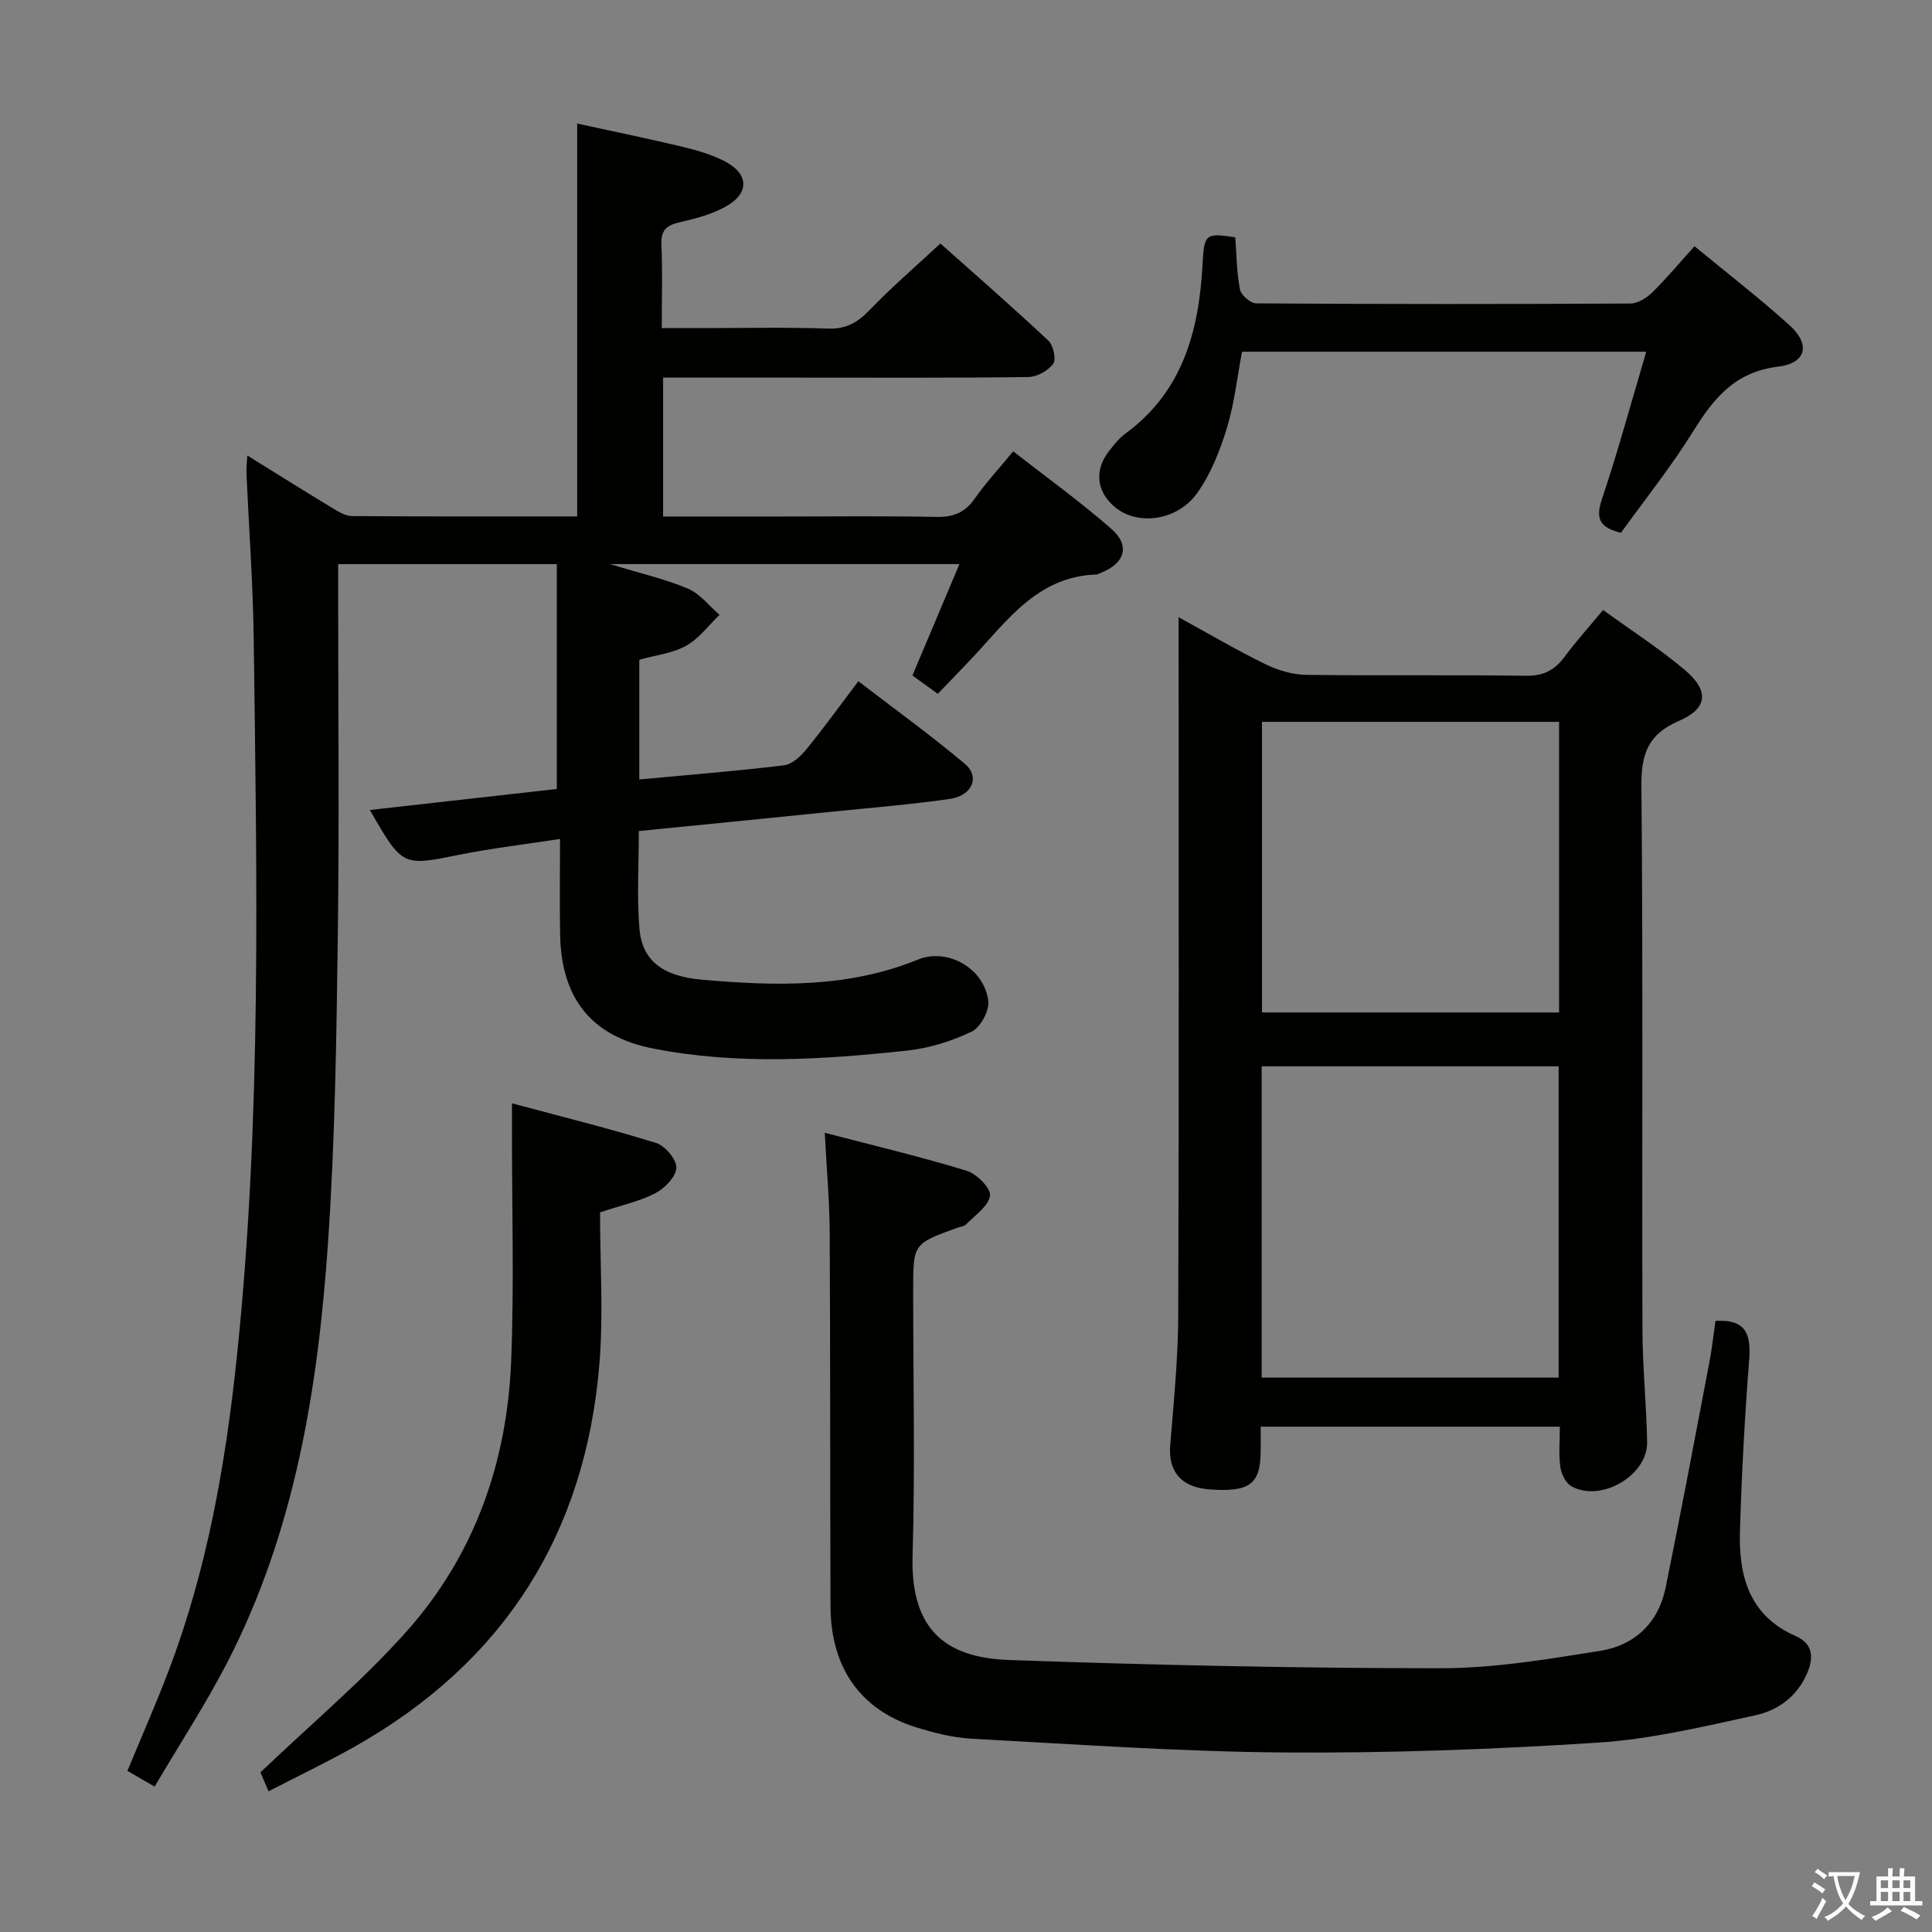 <svg enable-background="new 0 0 400 400" viewBox="0 0 400 400" xmlns="http://www.w3.org/2000/svg"><rect x="0" y="0" width="400" height="400" fill="#808080" stroke="none"/><path d="m377.9 391.2c-.2.3-.4.5-.6.8-.7-.6-1.4-1-2.2-1.5.2-.3.4-.5.5-.8.6.4 1.4.8 2.3 1.5zm-1.8 6.1c-.2-.2-.5-.4-.9-.6.4-.6.8-1.2 1.2-1.9s.7-1.3.9-1.9c.3.3.5.5.8.7-.7 1.3-1.4 2.6-2 3.7zm2.2-9c-.3.3-.5.5-.6.8-.6-.6-1.3-1.1-2-1.5.3-.3.5-.5.6-.7.6.5 1.3.9 2 1.4zm.3.2v-.9h2 4.5c-.3 1.3-.6 2.5-1 3.6s-.9 2.1-1.4 3c.4.5 1 1 1.6 1.4s1.2.8 1.9 1.1c-.3.2-.5.4-.8.8-.4-.3-1-.7-1.6-1.2s-1.2-1.1-1.6-1.6c-.5.6-1.1 1.1-1.7 1.6s-1.4.9-2.1 1.4c-.1-.3-.3-.5-.7-.8.6-.2 1.2-.5 1.9-1s1.4-1.1 2-1.8c-.5-.8-.9-1.6-1.2-2.5s-.6-2-.8-3.2c-.4.1-.7.1-1 .1zm2.5 2.7c.3 1 .7 1.7 1 2.2.3-.5.6-1.1 1-2s.6-1.9.9-3h-3.2-.4c.1.9.3 1.8.7 2.8z" fill="#fbfcfa"/><path d="m396.5 388.5v1.5 3.6h1.5v.9c-.4 0-1 0-1.7 0h-7.9c-.5 0-.9 0-1.2 0v-.9h1.3v-3.5c0-.7 0-1.2 0-1.6h2.4c0-.8 0-1.4 0-1.7h1c0 .3-.1.8-.1 1.7h1.5c0-.8 0-1.4 0-1.7h1c0 .3-.1.9-.1 1.7zm-8.2 9.2c-.2-.3-.5-.5-.8-.8.8-.3 1.4-.6 1.9-.9s1-.7 1.4-1.1c.3.3.6.5.9.8-1.6 1-2.8 1.6-3.4 2zm2.6-6.8v-1.6h-1.5v1.6zm0 2.7v-1.9h-1.5v1.9zm2.4-2.7v-1.6h-1.5v1.6zm0 2.7v-1.9h-1.5v1.9zm.2 2 .7-.8c.4.2.9.5 1.6.8s1.3.7 1.8 1c-.3.3-.5.5-.8.8-.4-.3-1.5-1-3.3-1.8zm2-4.7v-1.6h-1.4v1.6zm0 2.7v-1.9h-1.4v1.9z" fill="#fbfcfa"/><g fill="#010100"><path d="m32.01 369.9c-2.27-1.32-3.83-2.22-5.63-3.26 2.88-6.96 5.87-13.74 8.51-20.66 7.98-20.95 11.81-42.79 14.14-65.01 5.19-49.49 4.14-99.1 3.5-148.71-.15-11.47-1-22.92-1.51-34.38-.04-.97.09-1.94.19-3.57 6.17 3.82 11.89 7.42 17.68 10.92 1.24.75 2.68 1.61 4.04 1.62 15.47.11 30.94.07 46.57.07 0-27.07 0-53.79 0-81.34 7.24 1.58 14.59 3.09 21.89 4.83 2.89.69 5.81 1.56 8.46 2.88 5.27 2.63 5.42 6.76.26 9.56-2.86 1.55-6.15 2.44-9.36 3.16-2.71.61-3.94 1.61-3.81 4.62.25 5.48.07 10.99.07 17.3h7.92c8.83 0 17.67-.2 26.5.1 3.73.13 6.11-1.24 8.59-3.82 4.49-4.67 9.43-8.91 14.68-13.8 7.09 6.32 14.84 13.08 22.34 20.1 1.03.97 1.68 3.86 1.02 4.79-1.04 1.44-3.35 2.73-5.14 2.76-16.16.21-32.33.12-48.5.12-8.96 0-17.91 0-27.13 0v28.76h24.56c10.67 0 21.34-.13 32 .08 3.51.07 5.94-.89 7.97-3.8 2.28-3.26 5.01-6.2 7.95-9.78 6.89 5.38 13.87 10.41 20.32 16.05 3.97 3.46 2.81 7.14-2.14 9.1-.31.12-.62.34-.93.35-12.26.4-18.55 9.65-25.85 17.4-2.26 2.4-4.57 4.76-7.01 7.31-1.95-1.41-3.52-2.55-5.25-3.8 3.23-7.67 6.36-15.08 9.73-23.06-24.12 0-47.47 0-72.33 0 6.32 1.93 11.41 3.09 16.14 5.09 2.49 1.05 4.37 3.56 6.52 5.42-2.27 2.18-4.24 4.9-6.9 6.39-2.81 1.57-6.29 1.94-9.71 2.91v24.78c10.2-.95 20.11-1.74 29.97-2.93 1.66-.2 3.43-1.86 4.61-3.3 3.57-4.37 6.88-8.97 10.77-14.11 7.49 5.75 14.99 11.17 22.05 17.1 3.21 2.69 1.53 6.62-3.16 7.28-8.22 1.16-16.51 1.84-24.78 2.68-13.06 1.33-26.12 2.62-39.56 3.96 0 6.92-.42 13.58.12 20.16.54 6.62 4.78 9.91 12.96 10.62 15.12 1.31 30.16 1.76 44.69-4.16 6.29-2.56 13.88 1.96 14.59 8.65.21 2.02-1.65 5.4-3.47 6.27-4.11 1.96-8.71 3.41-13.23 3.9-17.55 1.89-35.18 3.02-52.67-.41-12.8-2.51-19.02-10.36-19.28-23.48-.12-6.3-.02-12.61-.02-19.92-7.29 1.13-14.13 1.93-20.86 3.28-11.78 2.37-11.75 2.51-18.51-9.27 13.25-1.49 26.12-2.94 38.7-4.35 0-15.68 0-30.93 0-46.55-15.39 0-30.12 0-45.27 0v5.66c0 24 .25 48-.08 72-.28 20.96-.58 41.96-2.02 62.86-2.07 30.12-6.85 59.8-20.95 87.06-4.49 8.64-9.86 16.87-14.95 25.52z"/><path d="m331.9 126.29c6 4.35 11.75 8.05 16.93 12.42 5.1 4.31 4.75 7.98-1.27 10.57-6.35 2.73-7.78 6.83-7.72 13.42.34 37.49.1 74.98.21 112.47.02 7.81.83 15.61.97 23.42.12 6.89-9.58 12.54-15.67 9.13-1.18-.66-2.1-2.55-2.3-4-.37-2.6-.1-5.3-.1-8.34-20.61 0-40.99 0-61.94 0 0 1.76.02 3.53 0 5.3-.08 6.66-2.42 8.32-10.75 7.67-5.73-.45-8.42-3.74-7.98-9.12.72-8.94 1.63-17.91 1.66-26.87.17-46.15.08-92.31.08-138.46 0-1.78 0-3.56 0-6.11 6.4 3.5 12.09 6.85 18 9.74 2.58 1.26 5.61 2.15 8.45 2.19 15.16.21 30.33-.03 45.49.19 3.59.05 5.9-1.16 7.95-3.9 2.35-3.18 5.03-6.15 7.99-9.72zm-9.2 94.48c-20.62 0-41.01 0-61.49 0v64.45h61.49c0-21.64 0-42.91 0-64.45zm.09-71.32c-20.84 0-41.2 0-61.51 0v60.17h61.51c0-20.16 0-39.95 0-60.17z"/><path d="m355.17 273.47c6.52-.38 7.38 2.98 6.97 8.17-.92 11.76-1.55 23.55-1.9 35.34-.28 9.28 1.89 17.54 11.56 21.76 3.38 1.48 3.8 4.18 2.43 7.49-2.03 4.92-6.04 7.86-10.75 8.89-10.82 2.36-21.74 4.98-32.74 5.68-21.56 1.39-43.21 2.19-64.81 2.03-21.59-.16-43.17-1.69-64.74-2.85-3.93-.21-7.9-1.22-11.67-2.41-11.39-3.6-17.52-12.35-17.57-24.93-.1-25.82-.03-51.64-.17-77.46-.04-6.61-.64-13.22-1.02-20.65 10.27 2.68 19.91 4.97 29.37 7.86 2.07.63 5.05 3.62 4.84 5.15-.29 2.18-3.11 4.05-4.94 5.95-.41.43-1.22.49-1.85.71-9.12 3.31-9.12 3.31-9.12 12.96 0 18.32.41 36.66-.12 54.97-.48 16.41 8.06 21.14 20.09 21.56 29.75 1.05 59.53 1.7 89.29 1.7 11.02 0 22.11-1.86 33.04-3.61 7.1-1.14 12.01-5.81 13.49-13.08 3.15-15.44 6.06-30.93 9.01-46.4.57-2.93.89-5.89 1.31-8.83z"/><path d="m124.23 251c0 10.49.72 21.01-.13 31.39-2.89 35.19-19.76 61.77-50.62 79.2-5.73 3.24-11.69 6.08-17.88 9.28-.93-2.16-1.56-3.63-1.68-3.92 10.48-10.01 21.08-18.9 30.2-29.12 14.09-15.78 20.88-35.02 21.71-56.05.63-15.75.15-31.54.17-47.32 0-1.65 0-3.29 0-6.03 10.27 2.76 20.13 5.2 29.82 8.2 1.87.58 4.25 3.4 4.21 5.13-.04 1.83-2.37 4.24-4.29 5.25-3.17 1.68-6.82 2.44-11.51 3.99z"/><path d="m350.83 50.98c6.66 5.5 13.38 10.68 19.66 16.35 4.41 3.98 3.52 7.87-2.4 8.59-8.89 1.08-13.3 6.55-17.55 13.4-4.54 7.31-9.95 14.06-14.94 20.99-4.34-1.06-5.32-2.86-3.95-6.92 3.31-9.86 6.03-19.91 9.19-30.57-28.55 0-55.92 0-83.69 0-.99 5.2-1.57 10.67-3.15 15.84-1.43 4.68-3.32 9.46-6.12 13.4-4.07 5.74-12.16 6.8-16.81 3.12-4.03-3.19-4.63-7.72-1.46-11.79 1.02-1.31 2.09-2.66 3.41-3.63 11.86-8.69 15.2-21.24 15.95-34.96.35-6.36.55-6.61 6.78-5.67.27 3.57.29 7.25.97 10.8.23 1.17 2.18 2.87 3.36 2.88 25.82.17 51.64.17 77.47.03 1.54-.01 3.37-1.16 4.55-2.31 2.95-2.9 5.61-6.1 8.73-9.55z"/></g></svg>